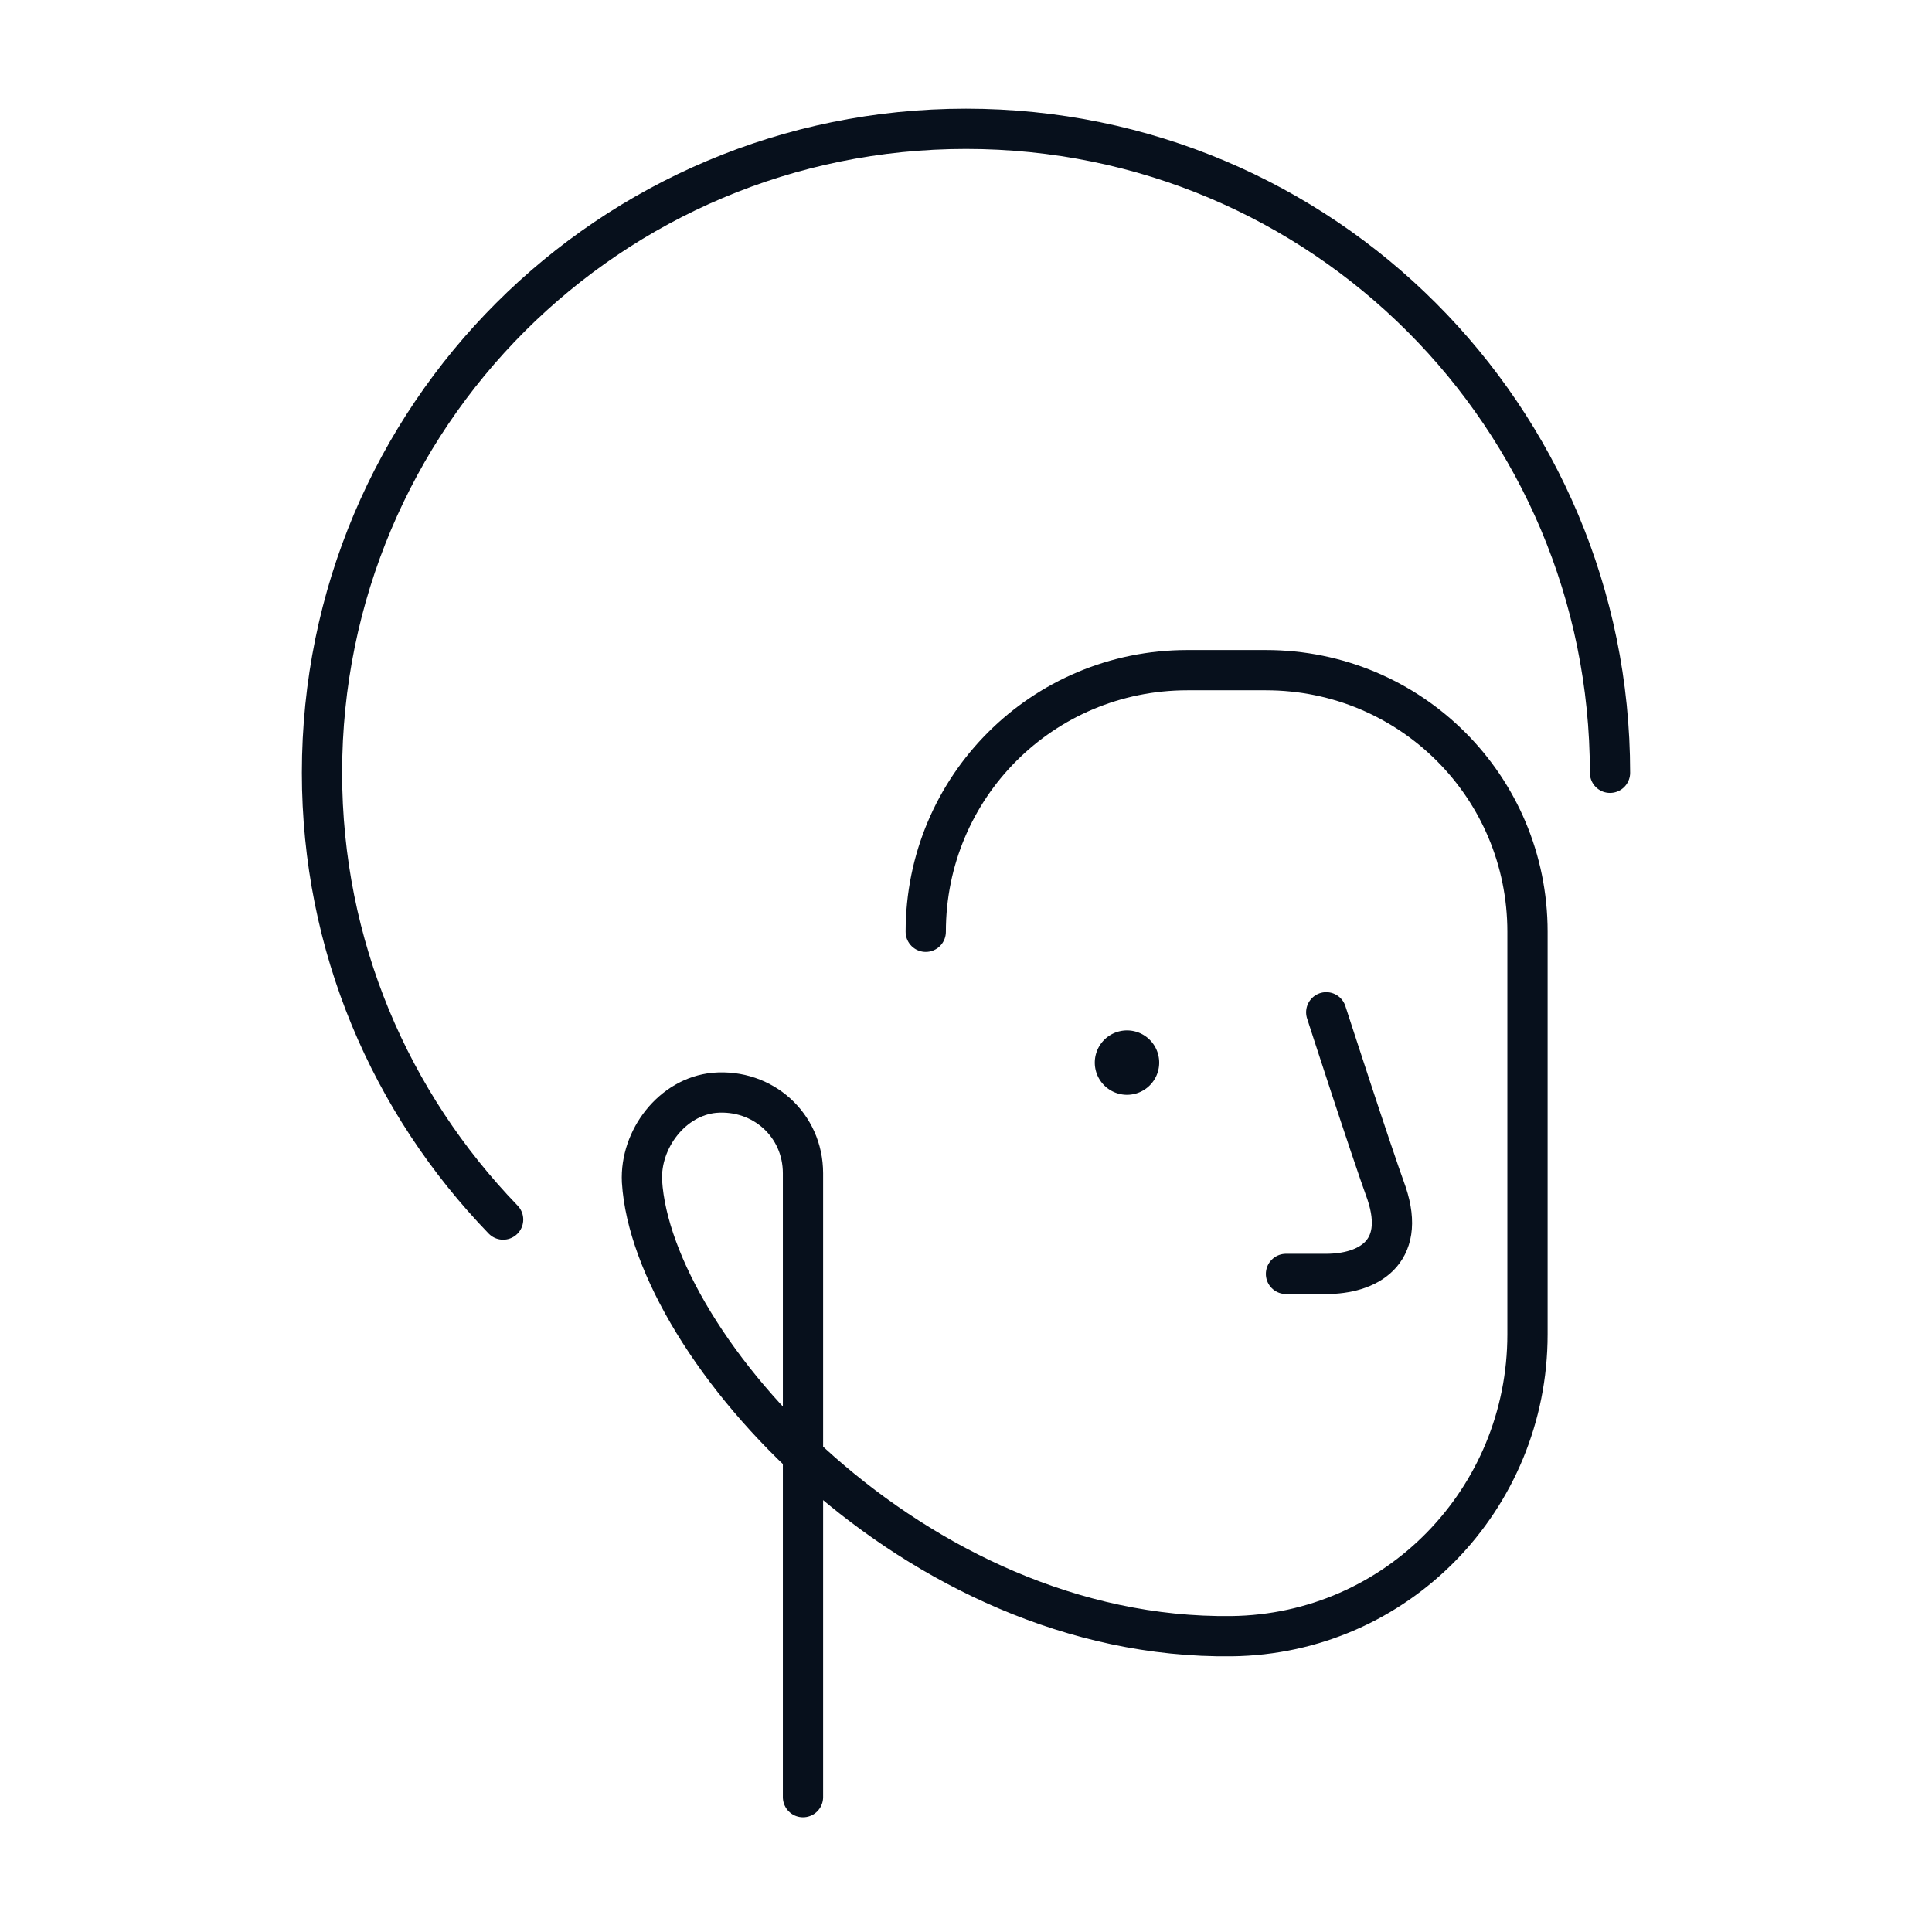 <svg xmlns="http://www.w3.org/2000/svg" width="120" height="120" fill="none" viewBox="0 0 120 120"><path fill="#07101C" d="M70 68a2 2 0 1 0 0-4 2 2 0 0 0 0 4Z"/><path stroke="#07101C" stroke-linecap="round" stroke-linejoin="round" stroke-miterlimit="10" stroke-width="2.5" d="M82.375 62.875s2.75 8.5 3.75 11.25c1.25 3.75-1.25 5-3.75 5h-2.5M31.25 75.75C24.25 68.5 20 58.75 20 48 20 25.875 37.875 8 60 8s40 17.875 40 40m-42.5 9.875c0-9 7.25-16.25 16.25-16.25h4.875c9 0 16.25 7.25 16.25 16.25v25c0 10.25-8.125 18.625-18.375 18.75-19.75.25-36-18-36.625-28.25-.125-2.625 1.875-5.25 4.5-5.5 3-.25 5.5 2 5.5 5v38.75"/></svg>